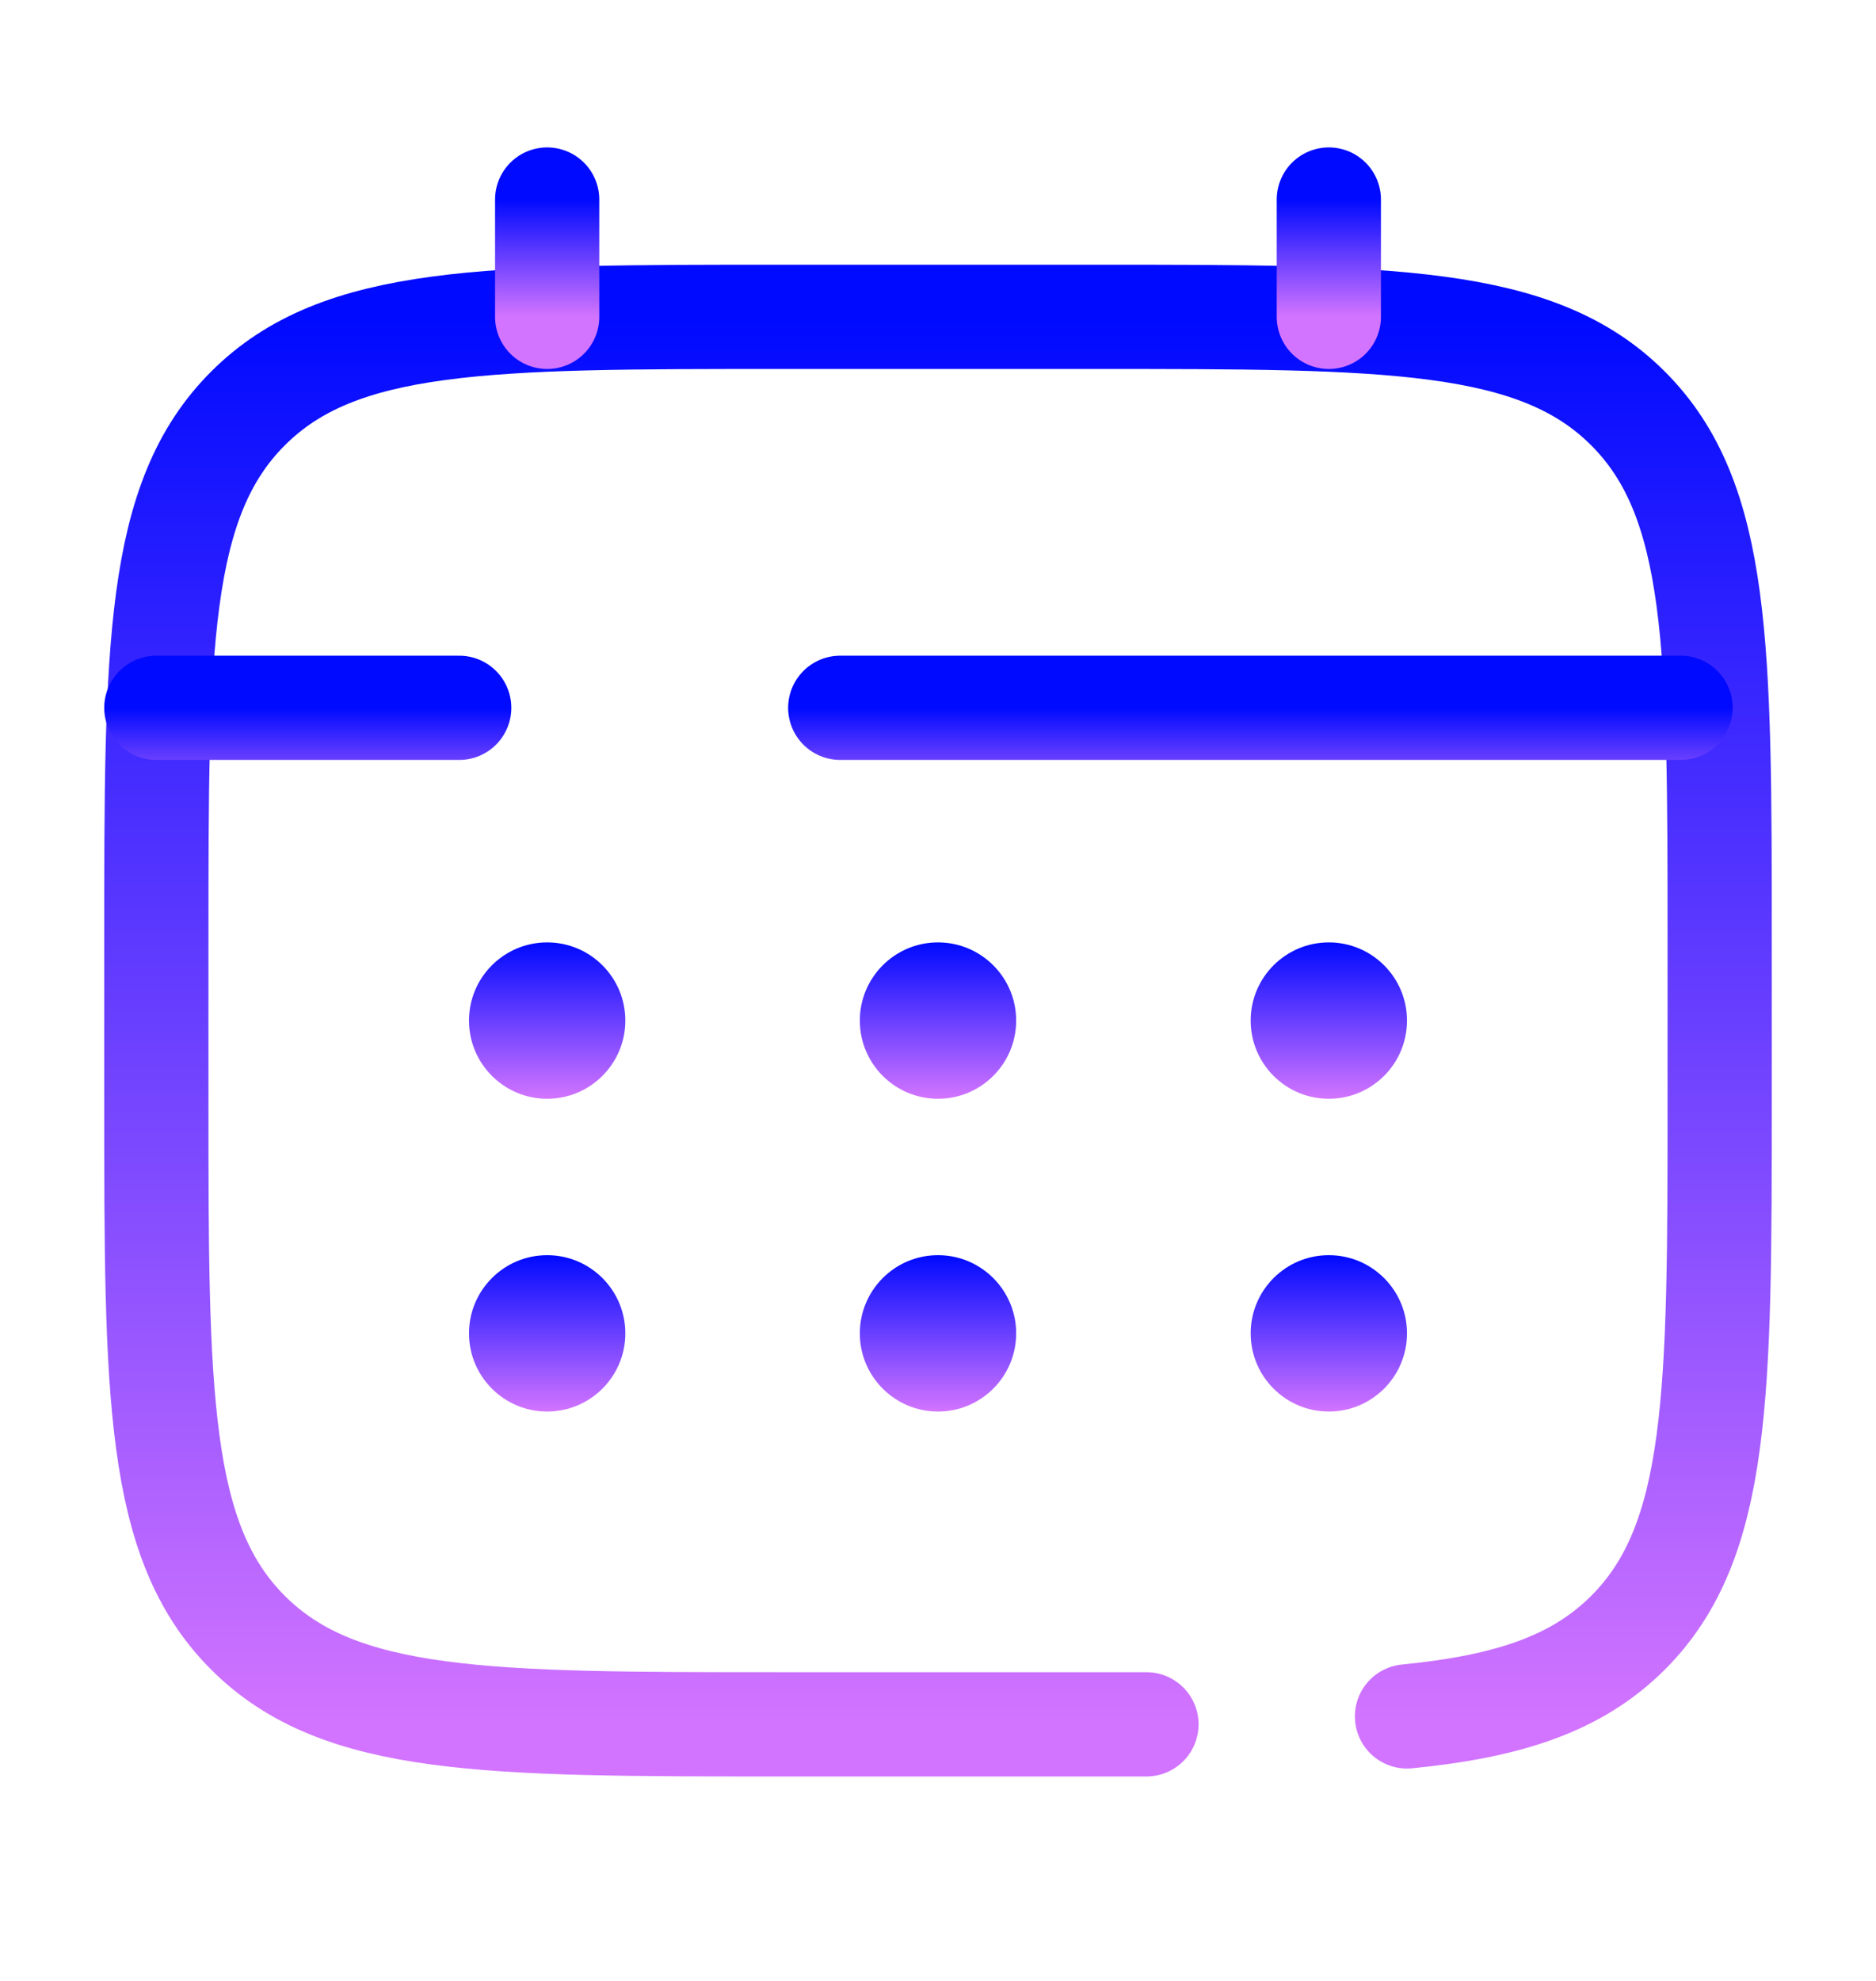 <svg width="18" height="19" viewBox="0 0 18 19" fill="none" xmlns="http://www.w3.org/2000/svg">
<path d="M11 16.539H7.5C4.672 16.539 3.257 16.539 2.379 15.66C1.5 14.782 1.5 13.367 1.5 10.539V9.039C1.5 6.211 1.5 4.796 2.379 3.918C3.257 3.039 4.672 3.039 7.5 3.039H10.5C13.328 3.039 14.743 3.039 15.621 3.918C16.5 4.796 16.5 6.211 16.5 9.039V10.539C16.5 13.367 16.5 14.782 15.621 15.66C15.131 16.15 14.475 16.367 13.5 16.463" stroke="url(#paint0_linear_787_618788)" stroke-linecap="round"/>
<path d="M5.25 3.039V1.914" stroke="url(#paint1_linear_787_618788)" stroke-linecap="round"/>
<path d="M12.75 3.039V1.914" stroke="url(#paint2_linear_787_618788)" stroke-linecap="round"/>
<path d="M16.125 6.789H12.469H8.062M1.5 6.789H4.406" stroke="url(#paint3_linear_787_618788)" stroke-linecap="round"/>
<path d="M13.5 12.789C13.5 13.203 13.164 13.539 12.75 13.539C12.336 13.539 12 13.203 12 12.789C12 12.375 12.336 12.039 12.75 12.039C13.164 12.039 13.5 12.375 13.5 12.789Z" fill="url(#paint4_linear_787_618788)"/>
<path d="M13.5 9.789C13.5 10.203 13.164 10.539 12.75 10.539C12.336 10.539 12 10.203 12 9.789C12 9.375 12.336 9.039 12.75 9.039C13.164 9.039 13.5 9.375 13.5 9.789Z" fill="url(#paint5_linear_787_618788)"/>
<path d="M9.75 12.789C9.75 13.203 9.414 13.539 9 13.539C8.586 13.539 8.25 13.203 8.25 12.789C8.25 12.375 8.586 12.039 9 12.039C9.414 12.039 9.75 12.375 9.75 12.789Z" fill="url(#paint6_linear_787_618788)"/>
<path d="M9.75 9.789C9.75 10.203 9.414 10.539 9 10.539C8.586 10.539 8.25 10.203 8.25 9.789C8.25 9.375 8.586 9.039 9 9.039C9.414 9.039 9.75 9.375 9.75 9.789Z" fill="url(#paint7_linear_787_618788)"/>
<path d="M6 12.789C6 13.203 5.664 13.539 5.25 13.539C4.836 13.539 4.5 13.203 4.5 12.789C4.5 12.375 4.836 12.039 5.25 12.039C5.664 12.039 6 12.375 6 12.789Z" fill="url(#paint8_linear_787_618788)"/>
<path d="M6 9.789C6 10.203 5.664 10.539 5.25 10.539C4.836 10.539 4.5 10.203 4.5 9.789C4.5 9.375 4.836 9.039 5.25 9.039C5.664 9.039 6 9.375 6 9.789Z" fill="url(#paint9_linear_787_618788)"/>
<defs>
<linearGradient id="paint0_linear_787_618788" x1="9" y1="3.039" x2="9" y2="16.539" gradientUnits="userSpaceOnUse">
<stop stop-color="#000AFF"/>
<stop offset="1" stop-color="#D274FF"/>
</linearGradient>
<linearGradient id="paint1_linear_787_618788" x1="5.75" y1="1.914" x2="5.75" y2="3.039" gradientUnits="userSpaceOnUse">
<stop stop-color="#000AFF"/>
<stop offset="1" stop-color="#D274FF"/>
</linearGradient>
<linearGradient id="paint2_linear_787_618788" x1="13.25" y1="1.914" x2="13.25" y2="3.039" gradientUnits="userSpaceOnUse">
<stop stop-color="#000AFF"/>
<stop offset="1" stop-color="#D274FF"/>
</linearGradient>
<linearGradient id="paint3_linear_787_618788" x1="8.812" y1="6.789" x2="8.812" y2="7.789" gradientUnits="userSpaceOnUse">
<stop stop-color="#000AFF"/>
<stop offset="1" stop-color="#D274FF"/>
</linearGradient>
<linearGradient id="paint4_linear_787_618788" x1="12.75" y1="12.039" x2="12.75" y2="13.539" gradientUnits="userSpaceOnUse">
<stop stop-color="#000AFF"/>
<stop offset="1" stop-color="#D274FF"/>
</linearGradient>
<linearGradient id="paint5_linear_787_618788" x1="12.75" y1="9.039" x2="12.75" y2="10.539" gradientUnits="userSpaceOnUse">
<stop stop-color="#000AFF"/>
<stop offset="1" stop-color="#D274FF"/>
</linearGradient>
<linearGradient id="paint6_linear_787_618788" x1="9" y1="12.039" x2="9" y2="13.539" gradientUnits="userSpaceOnUse">
<stop stop-color="#000AFF"/>
<stop offset="1" stop-color="#D274FF"/>
</linearGradient>
<linearGradient id="paint7_linear_787_618788" x1="9" y1="9.039" x2="9" y2="10.539" gradientUnits="userSpaceOnUse">
<stop stop-color="#000AFF"/>
<stop offset="1" stop-color="#D274FF"/>
</linearGradient>
<linearGradient id="paint8_linear_787_618788" x1="5.25" y1="12.039" x2="5.25" y2="13.539" gradientUnits="userSpaceOnUse">
<stop stop-color="#000AFF"/>
<stop offset="1" stop-color="#D274FF"/>
</linearGradient>
<linearGradient id="paint9_linear_787_618788" x1="5.25" y1="9.039" x2="5.25" y2="10.539" gradientUnits="userSpaceOnUse">
<stop stop-color="#000AFF"/>
<stop offset="1" stop-color="#D274FF"/>
</linearGradient>
</defs>
</svg>
